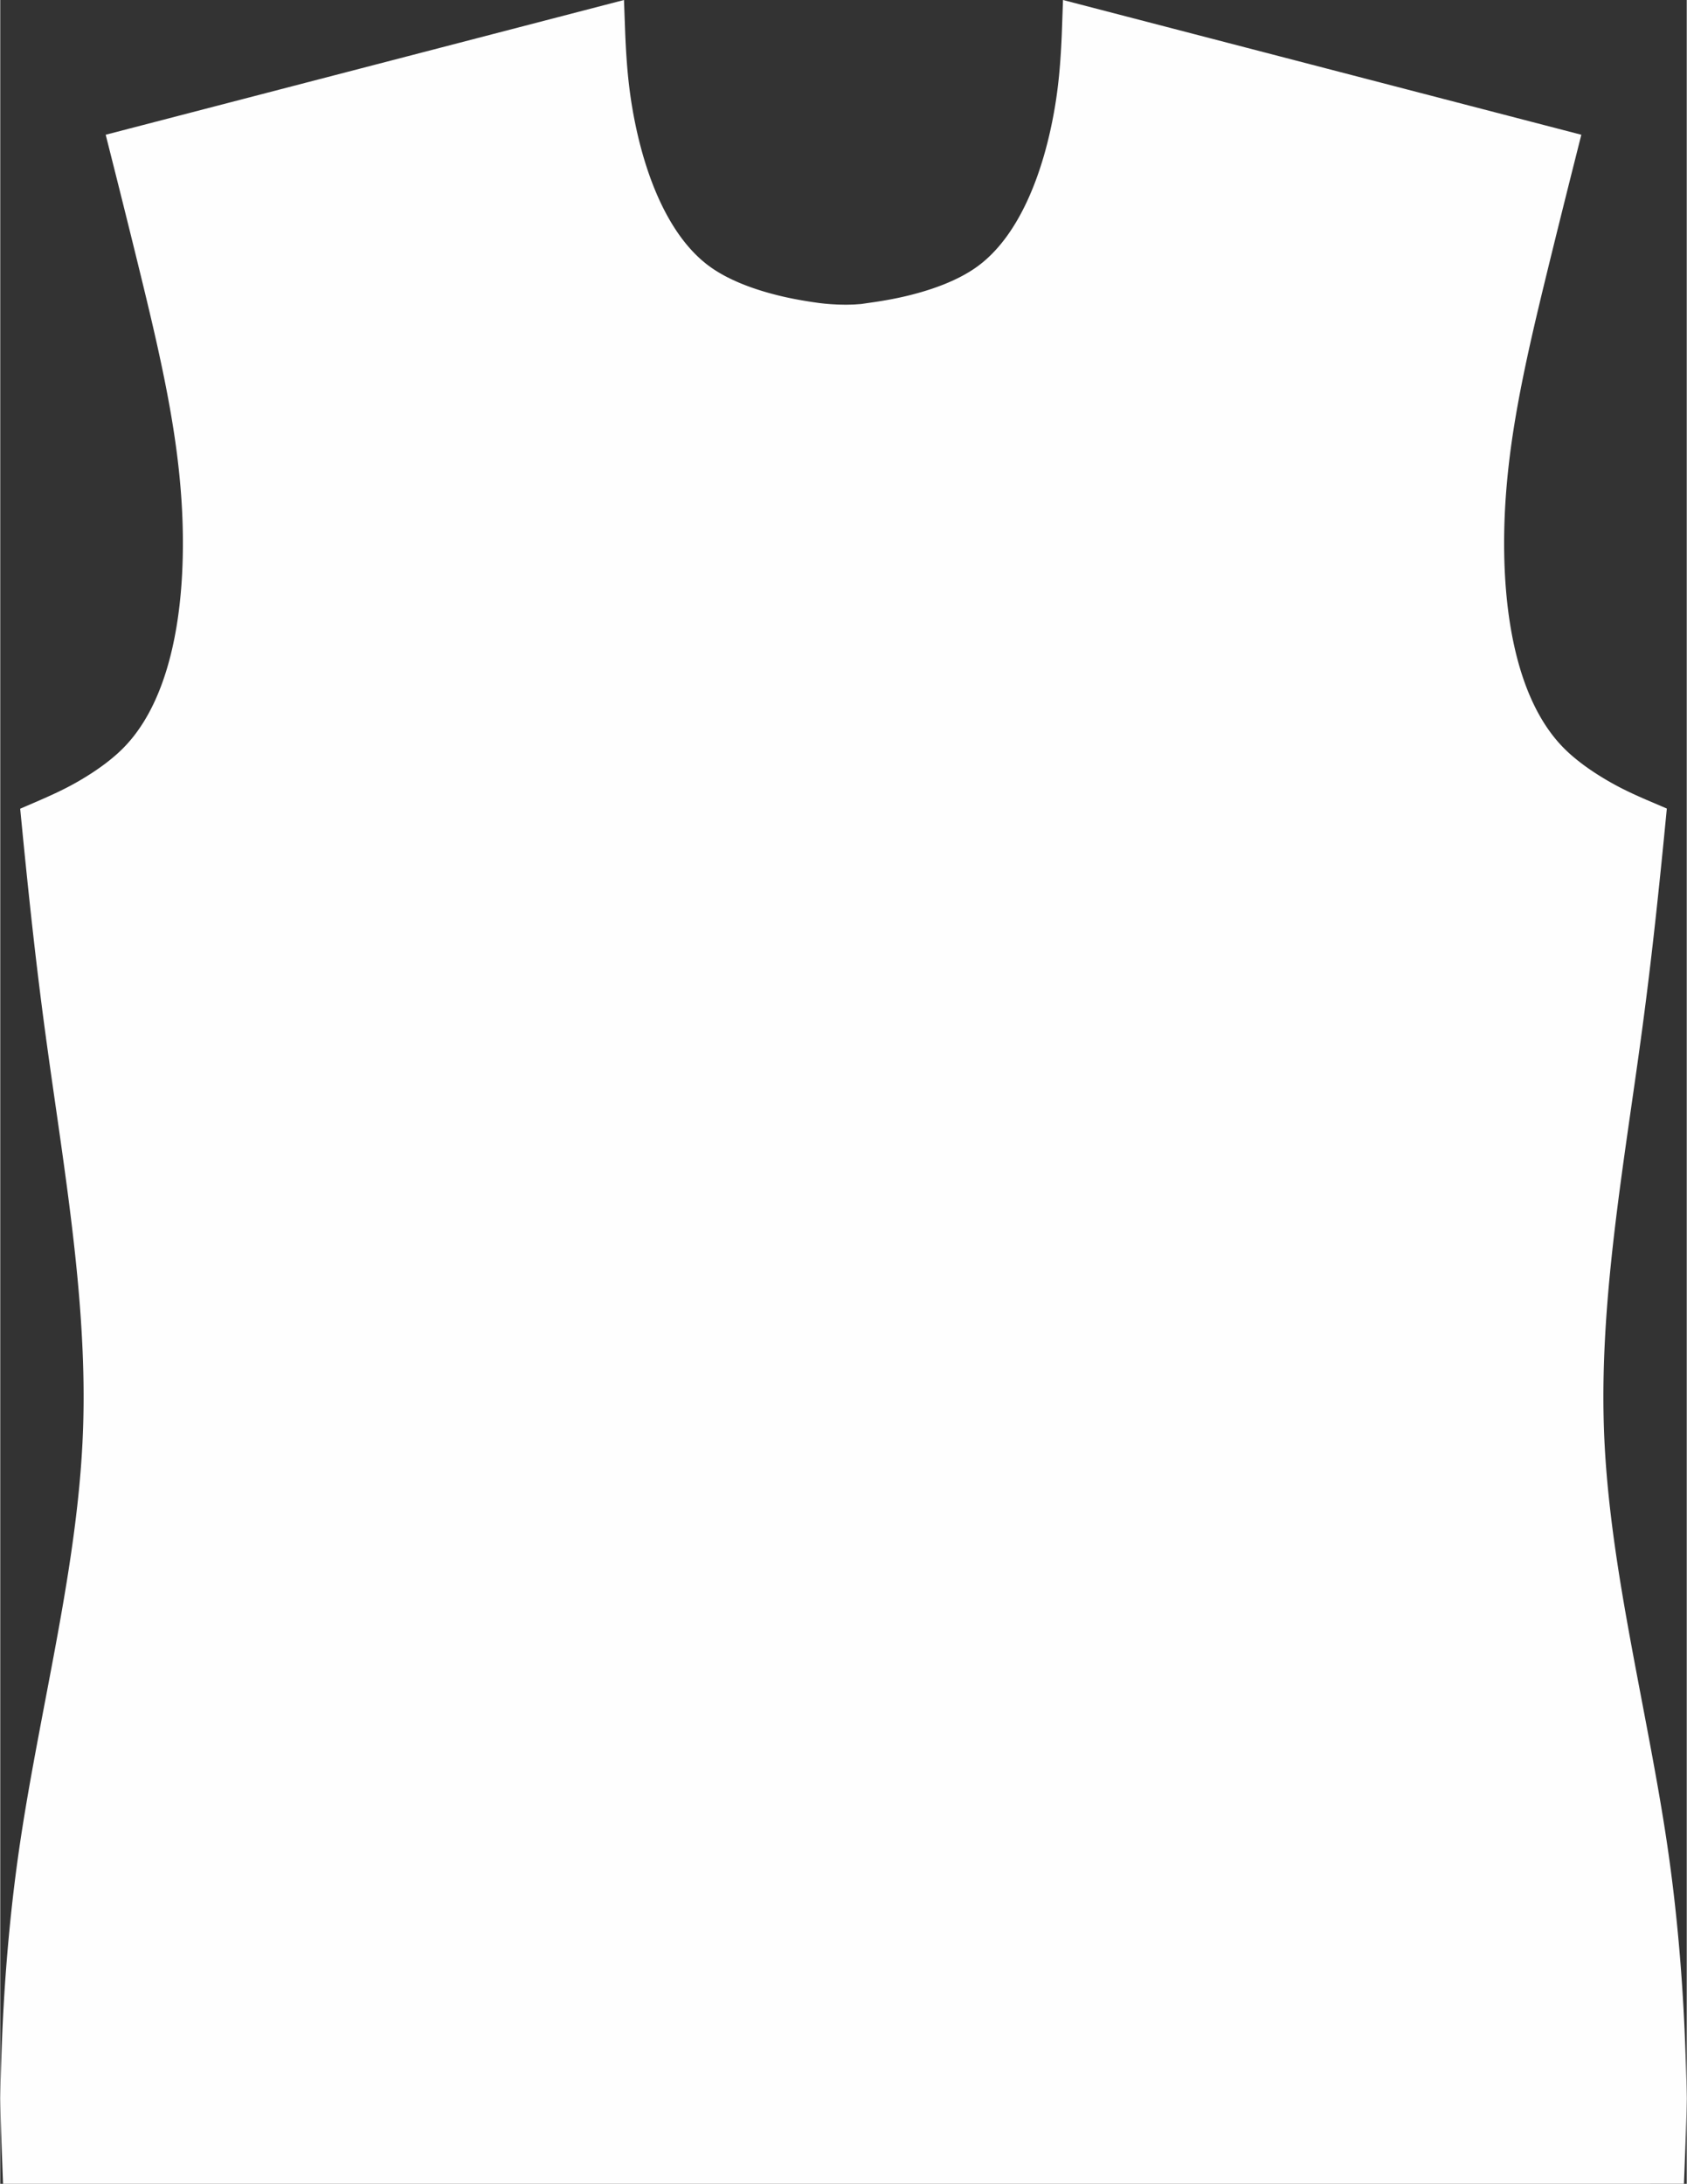 <?xml version="1.0" encoding="utf-8"?><!DOCTYPE svg PUBLIC "-//W3C//DTD SVG 1.1//EN" "http://www.w3.org/Graphics/SVG/1.1/DTD/svg11.dtd"><svg version="1.1" id="图层_1" xmlns="http://www.w3.org/2000/svg" xmlns:xlink="http://www.w3.org/1999/xlink" x="0" y="0" width="1589" height="2056" viewBox="0 0 1589.167 2056.822" enable-background="new 0 0 1589.167 2056.822" xml:space="preserve">
<rect x="0" y="0" width="1589.167" height="2056.822" fill="#333333" stroke="none"/>
<g>
	<path id="caipian" fill="#fefefe" d="M2.647,2056.822l-1.221-31.613l-0.331-9.188l-0.277-8.353l-0.225-7.491l-0.235-8.664
		l-0.223-9.113L0,1976.299l0.171-7.751l0.219-8.714l0.247-8.859l0.27-8.84l0.275-8.235l0.289-7.921l0.294-7.418l0.312-7.224
		l0.318-6.794l0.342-6.794l0.366-6.79l0.391-6.794l0.416-6.79l0.44-6.789l0.466-6.79l0.491-6.789l0.516-6.785l0.542-6.785
		l0.568-6.786l0.594-6.781l0.63-6.884l0.647-6.781l0.674-6.776l0.703-6.778l0.729-6.773l0.757-6.771l0.786-6.772l0.732-6.095
		l0.754-6.088l0.78-6.091l0.803-6.084l0.827-6.082l0.852-6.081l0.914-6.333l0.901-6.073l1.025-6.73l1.053-6.73l1.076-6.717
		l1.209-7.378l1.235-7.368l1.373-8.027l1.398-8.019l1.539-8.67l1.683-9.326l1.827-9.976l2.132-11.488l2.49-13.259l2.758-14.562
		l5.531-29.068l2.746-14.507l2.316-12.35l1.953-10.527l1.806-9.865l1.66-9.203l1.515-8.538l1.374-7.881l1.349-7.879l1.21-7.217
		l1.186-7.219l1.053-6.559l1.058-6.734l1.004-6.559l0.978-6.559l0.855-5.9l0.833-5.902l0.807-5.9l0.773-5.836l0.759-5.928
		l0.732-5.938l0.616-5.188l0.596-5.213l0.581-5.293l0.548-5.214l0.542-5.419l0.499-5.247l0.467-5.204l0.447-5.282l0.414-5.234
		l0.336-4.549l0.318-4.636l0.288-4.521l0.271-4.624l0.24-4.529l0.236-5.011l0.188-4.535l0.163-4.544l0.142-4.641l0.114-4.545
		l0.092-4.629l0.066-4.554l0.044-4.592l0.021-4.586l-0.002-4.635l-0.03-5.195l-0.052-4.761l-0.085-5.267l-0.111-5.219l-0.142-5.302
		l-0.166-5.237l-0.194-5.283l-0.217-5.244l-0.244-5.289l-0.265-5.228l-0.295-5.345l-0.313-5.252l-0.378-5.915l-0.406-5.921
		l-0.433-5.935l-0.459-5.934l-0.484-5.935l-0.508-5.937l-0.592-6.602l-0.619-6.6l-0.646-6.6l-0.671-6.602l-0.695-6.604l-0.792-7.268
		l-0.818-7.268l-0.843-7.268l-0.912-7.647l-0.972-7.936l-0.996-7.935l-1.104-8.602l-1.216-9.268l-1.241-9.265l-1.354-9.937
		l-1.561-11.268l-1.772-12.6l-2.079-14.602l-4.162-28.983l-2.098-14.647l-1.988-14.002l-1.685-12.021l-1.476-10.699l-1.383-10.198
		l-1.249-9.383l-1.313-10.052l-1.287-10.058l-1.262-10.056l-1.238-10.061l-1.213-10.063l-1.19-10.064l-1.243-10.734l-1.232-10.86
		l-1.264-11.379l-1.294-11.883l-1.304-12.205l-1.351-12.868l-1.405-13.619l-1.37-13.513l-1.314-13.196l-2.771-28.373l19.061-8.24
		l3.561-1.564l3.328-1.487l3.343-1.517l2.984-1.379l2.765-1.304l2.579-1.241l2.514-1.236l2.303-1.156l2.292-1.178l2.293-1.206
		l1.993-1.071l2.079-1.143l2.208-1.239l2.261-1.299l2.179-1.279l2.255-1.352l2.067-1.264l2.198-1.372l1.973-1.258l1.967-1.278
		l1.942-1.289l1.913-1.297l1.952-1.352l1.9-1.346l1.673-1.211l1.687-1.247l1.673-1.264l1.664-1.285l1.629-1.286l1.612-1.304
		l1.559-1.291l1.412-1.197l1.344-1.167l1.37-1.217l1.325-1.207l1.313-1.227l1.281-1.229l1.276-1.259l1.06-1.073l1.101-1.144
		l1.066-1.137l1.075-1.175l1.106-1.238l1.162-1.336l1.15-1.36l1.145-1.391l1.122-1.4l1.081-1.384l1.096-1.443l1.084-1.465
		l1.049-1.453l1.028-1.464l0.999-1.458l0.996-1.492l1.006-1.544l0.971-1.53l0.963-1.558l0.98-1.626l1.043-1.777l1.009-1.77
		l1.007-1.813l0.973-1.804l0.891-1.696l0.951-1.859l0.927-1.862l0.898-1.856l0.877-1.863l0.876-1.911l0.918-2.063l0.825-1.905
		l0.812-1.928l0.889-2.171l0.847-2.133l0.835-2.167l0.82-2.196l0.797-2.196l0.773-2.201l0.75-2.197l0.744-2.25l0.732-2.285
		l0.767-2.476l0.732-2.44l0.719-2.486l0.689-2.466l0.677-2.508l0.653-2.505l0.637-2.535l0.621-2.563l0.581-2.485l0.624-2.774
		l0.592-2.744l0.581-2.809l0.542-2.735l0.522-2.753l0.511-2.805l0.491-2.82l0.495-2.989l0.477-3.028l0.457-3.053l0.429-3.029
		l0.424-3.165l0.379-3l0.369-3.103l0.342-3.062l0.339-3.254l0.325-3.344l0.294-3.278l0.273-3.308l0.258-3.416l0.227-3.313
		l0.207-3.325l0.196-3.551l0.172-3.568l0.146-3.529l0.125-3.566l0.101-3.556l0.079-3.578l0.056-3.532l0.034-3.591l0.012-3.567
		l-0.011-3.783l-0.035-3.781l-0.06-3.831l-0.083-3.77l-0.105-3.741l-0.13-3.792l-0.154-3.8l-0.177-3.806l-0.201-3.818l-0.221-3.781
		l-0.243-3.77l-0.285-4.053l-0.308-4.029l-0.335-4.065l-0.348-3.932l-0.386-4.098l-0.4-3.999l-0.426-4.033l-0.447-4.013
		l-0.494-4.229l-0.527-4.29l-0.539-4.201l-0.575-4.297l-0.587-4.222l-0.63-4.356l-0.668-4.461l-0.689-4.443l-0.72-4.492
		l-0.775-4.688l-0.797-4.685l-0.871-4.968l-0.877-4.87l-0.953-5.153l-0.971-5.125l-1.054-5.431l-1.11-5.593l-1.164-5.735
		l-1.205-5.817l-1.275-6.039l-1.347-6.259l-1.371-6.266l-1.494-6.71l-1.569-6.937l-1.644-7.163l-1.771-7.613l-1.954-8.287
		l-2.138-8.966l-2.486-10.317l-3.058-12.573l-3.387-13.837l-3.429-13.933l-3.449-13.951l-3.448-13.889l-3.443-13.813l-3.445-13.775
		l-3.489-13.897l-8.993-35.667L587.743,0.001l1.164,31.93l0.177,4.154l0.204,4.248l0.229,4.326l0.253,4.338l0.255,3.99l0.282,4.063
		l0.285,3.78l0.299,3.665l0.302,3.422l0.312,3.284l0.332,3.25l0.358,3.283l0.374,3.207l0.389,3.148l0.401,3.069l0.433,3.134
		l0.45,3.091l0.473,3.093l0.5,3.116l0.515,3.063l0.542,3.091l0.561,3.063l0.589,3.084l0.608,3.066l0.632,3.07l0.653,3.054
		l0.643,2.908l0.667,2.916l0.694,2.933l0.714,2.917l0.732,2.898l0.716,2.745l0.75,2.791l0.765,2.759l0.784,2.745l0.807,2.738
		l0.786,2.593l0.808,2.594l0.832,2.595l0.847,2.57l0.86,2.539l0.889,2.553l0.869,2.43l0.889,2.419l0.914,2.422l0.917,2.368
		l0.94,2.365l0.926,2.27l0.936,2.238l0.953,2.219l0.985,2.24l0.942,2.088l0.993,2.146l0.97,2.046l1.009,2.077l1.016,2.039
		l0.972,1.905l1.005,1.924l1.028,1.922l1.026,1.872l1.042,1.854l1.085,1.886l1.002,1.699l1.034,1.713l1.042,1.686l1.066,1.685
		l1.09,1.681l1.094,1.646l1.048,1.541l1.089,1.562l1.087,1.522l1.076,1.47l1.113,1.485l1.123,1.461l1.096,1.392l1.077,1.335
		l1.098,1.329l1.076,1.271l1.135,1.308l1.065,1.197l1.15,1.262l1.152,1.232l1.155,1.202l1.091,1.107l1.14,1.127l1.107,1.069
		l1.145,1.077l1.134,1.039l1.138,1.014l1.154,1.001l1.172,0.99l1.18,0.968l1.206,0.961l1.191,0.923l1.224,0.92l1.127,0.823
		l1.215,0.863l1.246,0.858l1.259,0.841l1.307,0.848l1.301,0.82l1.345,0.824l1.338,0.797l1.452,0.84l1.5,0.842l1.509,0.823
		l1.532,0.813l1.615,0.832l1.655,0.828l1.681,0.816l1.671,0.788l1.732,0.794l1.799,0.8l1.837,0.793l1.831,0.769l1.926,0.784
		l1.998,0.789l1.969,0.754l2.041,0.759l2.006,0.723l2.184,0.763l2.175,0.735l2.188,0.717l2.179,0.691l2.329,0.716l2.31,0.687
		l2.357,0.677l2.392,0.665l2.444,0.656l2.518,0.653l2.459,0.615l2.55,0.615l2.471,0.573l2.556,0.571l2.625,0.563l2.68,0.551
		l2.644,0.521l2.813,0.531l2.802,0.506l2.928,0.505l2.975,0.491l3,0.471l2.957,0.444l5.816,0.823
		c5.571,0.686,14.552,1.541,24.677,1.541c5.138,0,9.962-0.223,14.424-0.664l8.499-1.227l3.343-0.473l2.957-0.444l2.994-0.47
		l2.958-0.488l2.98-0.514l2.773-0.5l2.813-0.531l2.631-0.519l2.688-0.553l2.658-0.57l2.507-0.56l2.503-0.581l2.538-0.611l2.46-0.615
		l2.512-0.651l2.482-0.667l2.337-0.649l2.361-0.679l2.338-0.695l2.331-0.716l2.147-0.682l2.218-0.727l2.17-0.734l2.176-0.76
		l2.005-0.723l2.044-0.76l1.969-0.754l1.998-0.789l1.926-0.784l1.83-0.768l1.839-0.794l1.816-0.808l1.679-0.77l1.724-0.813
		l1.666-0.809l1.65-0.825l1.619-0.834l1.518-0.805l1.537-0.839l1.491-0.837l1.436-0.83l1.356-0.808l1.337-0.819l1.299-0.818
		l1.309-0.85l1.254-0.838l1.252-0.863l1.221-0.867l1.113-0.813l1.228-0.923l1.194-0.925l1.21-0.966l1.175-0.964l1.172-0.99
		l1.154-1.001l1.138-1.014l1.134-1.039l1.143-1.074l1.117-1.077l1.126-1.114l1.098-1.115l1.153-1.202l1.164-1.244l1.135-1.245
		l1.068-1.201l1.124-1.295l1.1-1.299l1.087-1.315l1.077-1.335l1.097-1.392l1.122-1.461l1.113-1.484l1.077-1.473l1.078-1.51
		l1.1-1.579l1.044-1.533l1.1-1.654l1.081-1.666l1.071-1.693l1.039-1.681l1.03-1.706l1.029-1.746l1.051-1.824l1.061-1.887
		l1.023-1.867l1.023-1.914l1.003-1.919l0.984-1.928l1.013-2.035l0.998-2.054l0.975-2.058l1.001-2.163l0.942-2.087l0.972-2.21
		l0.96-2.237l0.937-2.238l0.928-2.276l0.937-2.354l0.923-2.384l0.906-2.402l0.89-2.421l0.869-2.431l0.89-2.551l0.871-2.575
		l0.841-2.549l0.828-2.582l0.797-2.561l0.802-2.646l0.805-2.732l0.78-2.731l0.767-2.766l0.75-2.789l0.712-2.728l0.742-2.936
		l0.711-2.905l0.688-2.911l0.67-2.928l0.641-2.896l0.666-3.12l0.62-3.007l0.608-3.069l0.586-3.073l0.563-3.073l0.546-3.107
		l0.516-3.069l0.496-3.093l0.475-3.102l0.449-3.094l0.432-3.118l0.404-3.099l0.386-3.12l0.375-3.225l0.356-3.267l0.335-3.268
		l0.313-3.297l0.298-3.388l0.301-3.679l0.285-3.78l0.282-4.063l0.257-4.012l0.251-4.283l0.229-4.333l0.207-4.313l0.176-4.133
		L1001.42,0l488.405,126.917l-9.026,35.806l-3.458,13.776l-3.446,13.774l-3.442,13.813l-3.448,13.89l-3.449,13.953l-3.43,13.936
		l-3.39,13.849l-3.061,12.584l-2.489,10.327l-2.139,8.968l-1.954,8.292l-1.772,7.618l-1.645,7.166l-1.568,6.938l-1.495,6.717
		l-1.372,6.264l-1.346,6.263l-1.277,6.046l-1.202,5.813l-1.166,5.747l-1.11,5.594l-1.042,5.369l-0.974,5.136l-0.942,5.097
		l-0.879,4.881l-0.866,4.94l-0.802,4.711l-0.774,4.685l-0.727,4.53l-0.677,4.362l-0.68,4.536l-0.626,4.33l-0.59,4.241l-0.573,4.287
		l-0.535,4.175l-0.531,4.319l-0.488,4.176l-0.454,4.091l-0.423,3.989l-0.401,4.014l-0.383,4.057l-0.352,3.988l-0.335,4.047
		l-0.308,4.021l-0.285,4.058l-0.244,3.774l-0.22,3.771l-0.202,3.841l-0.177,3.789l-0.153,3.792l-0.129,3.797l-0.107,3.748
		l-0.081,3.732l-0.062,3.871l-0.035,3.739l-0.01,3.862l0.012,3.523l0.033,3.557l0.058,3.591l0.078,3.547l0.102,3.552l0.125,3.6
		l0.146,3.509l0.173,3.576l0.195,3.544l0.205,3.312l0.228,3.321l0.258,3.41l0.273,3.302l0.299,3.332l0.316,3.262l0.347,3.316
		l0.34,3.043l0.368,3.095l0.383,3.029l0.418,3.124l0.429,3.027l0.461,3.081l0.472,2.996l0.503,3.036l0.487,2.796l0.51,2.802
		l0.515,2.711l0.564,2.843l0.562,2.717l0.598,2.768l0.626,2.79l0.577,2.47l0.621,2.561l0.64,2.547l0.653,2.509l0.674,2.496
		l0.689,2.468l0.717,2.477l0.736,2.457l0.761,2.452l0.752,2.352l0.717,2.166l0.766,2.245l0.768,2.181l0.802,2.214l0.817,2.188
		l0.837,2.174l0.844,2.125l0.889,2.171l0.804,1.905l0.842,1.945l0.918,2.062l0.858,1.875l0.89,1.888l0.899,1.855l0.923,1.856
		l0.943,1.845l0.91,1.732l0.964,1.785l1.01,1.819l1.007,1.766l1.03,1.756l0.997,1.654l0.954,1.543l0.981,1.546l0.993,1.525
		l1.018,1.523l0.966,1.412l1.051,1.495l1.041,1.442l1.09,1.472l1.09,1.436l1.084,1.389l1.125,1.402l1.141,1.386l1.147,1.357
		l1.168,1.343l1.109,1.242l1.066,1.164l1.067,1.139l1.108,1.15l1.055,1.069l1.285,1.269l1.271,1.222l1.304,1.218l1.342,1.221
		l1.35,1.2l1.355,1.177l1.407,1.193l1.57,1.301l1.603,1.297l1.633,1.289l1.669,1.289l1.652,1.248l1.688,1.247l1.7,1.23l1.877,1.33
		l1.966,1.361l1.901,1.29l1.954,1.297l1.961,1.274l1.972,1.257l2.184,1.362l2.1,1.284l2.228,1.335l2.199,1.29l2.218,1.274
		l2.252,1.264l2.252,1.236l2.221,1.192l2.266,1.187l2.293,1.176l2.308,1.155l2.326,1.142l2.537,1.217l2.581,1.213l2.79,1.284
		l3.078,1.39l3.295,1.463l3.28,1.432l19.869,8.5l-2.805,28.726l-1.326,13.32l-1.379,13.589l-1.41,13.667l-1.356,12.903
		l-1.307,12.221l-1.296,11.893l-1.266,11.381l-1.167,10.278l-1.243,10.733l-1.189,10.065l-1.213,10.063l-1.238,10.062l-1.262,10.057
		l-1.288,10.057l-1.313,10.055l-1.247,9.38l-1.383,10.197l-1.479,10.707l-1.685,12.026l-1.989,14.015l-2.101,14.667l-4.167,29.014
		l-2.08,14.616l-1.773,12.608l-1.562,11.272l-1.354,9.939l-1.243,9.277l-1.216,9.267l-1.104,8.604l-0.995,7.938l-0.973,7.94
		l-0.911,7.643l-0.843,7.271l-0.818,7.271l-0.792,7.271l-0.695,6.604l-0.672,6.604l-0.646,6.604l-0.619,6.604l-0.593,6.603
		l-0.507,5.934l-0.483,5.938l-0.46,5.938l-0.427,5.854l-0.405,5.91l-0.383,5.982l-0.313,5.269l-0.286,5.188l-0.271,5.335
		l-0.239,5.196l-0.22,5.304l-0.193,5.27l-0.166,5.238l-0.142,5.296l-0.112,5.242l-0.085,5.246l-0.051,4.755l-0.031,5.205
		l-0.002,4.644l0.02,4.56l0.045,4.616l0.066,4.545l0.092,4.629l0.115,4.563l0.14,4.59l0.165,4.593l0.188,4.523l0.235,4.967
		l0.245,4.614l0.266,4.558l0.292,4.589l0.313,4.552l0.34,4.589l0.413,5.228l0.446,5.286l0.465,5.179l0.501,5.271l0.544,5.431
		l0.549,5.234l0.58,5.28l0.599,5.242l0.617,5.196l0.725,5.871l0.758,5.922l0.788,5.949l0.808,5.897l0.832,5.895l0.857,5.9
		l0.978,6.565l1.004,6.553l1.056,6.724l1.054,6.558l1.186,7.219l1.211,7.213l1.349,7.878l1.374,7.873l1.516,8.541l1.659,9.195
		l1.804,9.862l1.952,10.519l2.314,12.336l2.743,14.495l5.522,29.027l2.757,14.548l2.487,13.249l2.13,11.477l1.826,9.972l1.682,9.317
		l1.539,8.67l1.398,8.011l1.372,8.028l1.235,7.364l1.209,7.377l1.077,6.717l1.052,6.725l1.026,6.731l0.901,6.073l0.913,6.32
		l0.853,6.084l0.828,6.088l0.804,6.082l0.779,6.09l0.756,6.093l0.732,6.088l0.786,6.773l0.757,6.773l0.731,6.771l0.702,6.783
		l0.675,6.78l0.647,6.778l0.631,6.877l0.594,6.789l0.567,6.785l0.543,6.782l0.518,6.792l0.491,6.786l0.465,6.795l0.441,6.787
		l0.415,6.795l0.392,6.788l0.366,6.799l0.343,6.788l0.318,6.798l0.312,7.221l0.295,7.421l0.289,7.929l0.275,8.238l0.271,8.845
		l0.245,8.861l0.22,8.702l0.173,7.819l-0.135,6.053l-0.225,9.105l-0.233,8.655l-0.224,7.482l-0.277,8.364l-0.33,9.188l-1.229,31.676
		H2.647z" stroke="none" style="stroke-width: 5; stroke-dasharray: 26;" mygroup="clFEFEFE"></path>
</g>
<desc>Created with Snap</desc><defs></defs><defs><clipPath id="clip_pathfront"><path id="pathSjq96sw9c69" fill="none" d="M2.647,2056.822l-1.221-31.613l-0.331-9.188l-0.277-8.353l-0.225-7.491l-0.235-8.664
		l-0.223-9.113L0,1976.299l0.171-7.751l0.219-8.714l0.247-8.859l0.27-8.84l0.275-8.235l0.289-7.921l0.294-7.418l0.312-7.224
		l0.318-6.794l0.342-6.794l0.366-6.79l0.391-6.794l0.416-6.79l0.44-6.789l0.466-6.79l0.491-6.789l0.516-6.785l0.542-6.785
		l0.568-6.786l0.594-6.781l0.63-6.884l0.647-6.781l0.674-6.776l0.703-6.778l0.729-6.773l0.757-6.771l0.786-6.772l0.732-6.095
		l0.754-6.088l0.78-6.091l0.803-6.084l0.827-6.082l0.852-6.081l0.914-6.333l0.901-6.073l1.025-6.73l1.053-6.73l1.076-6.717
		l1.209-7.378l1.235-7.368l1.373-8.027l1.398-8.019l1.539-8.67l1.683-9.326l1.827-9.976l2.132-11.488l2.49-13.259l2.758-14.562
		l5.531-29.068l2.746-14.507l2.316-12.35l1.953-10.527l1.806-9.865l1.66-9.203l1.515-8.538l1.374-7.881l1.349-7.879l1.21-7.217
		l1.186-7.219l1.053-6.559l1.058-6.734l1.004-6.559l0.978-6.559l0.855-5.9l0.833-5.902l0.807-5.9l0.773-5.836l0.759-5.928
		l0.732-5.938l0.616-5.188l0.596-5.213l0.581-5.293l0.548-5.214l0.542-5.419l0.499-5.247l0.467-5.204l0.447-5.282l0.414-5.234
		l0.336-4.549l0.318-4.636l0.288-4.521l0.271-4.624l0.24-4.529l0.236-5.011l0.188-4.535l0.163-4.544l0.142-4.641l0.114-4.545
		l0.092-4.629l0.066-4.554l0.044-4.592l0.021-4.586l-0.002-4.635l-0.03-5.195l-0.052-4.761l-0.085-5.267l-0.111-5.219l-0.142-5.302
		l-0.166-5.237l-0.194-5.283l-0.217-5.244l-0.244-5.289l-0.265-5.228l-0.295-5.345l-0.313-5.252l-0.378-5.915l-0.406-5.921
		l-0.433-5.935l-0.459-5.934l-0.484-5.935l-0.508-5.937l-0.592-6.602l-0.619-6.6l-0.646-6.6l-0.671-6.602l-0.695-6.604l-0.792-7.268
		l-0.818-7.268l-0.843-7.268l-0.912-7.647l-0.972-7.936l-0.996-7.935l-1.104-8.602l-1.216-9.268l-1.241-9.265l-1.354-9.937
		l-1.561-11.268l-1.772-12.6l-2.079-14.602l-4.162-28.983l-2.098-14.647l-1.988-14.002l-1.685-12.021l-1.476-10.699l-1.383-10.198
		l-1.249-9.383l-1.313-10.052l-1.287-10.058l-1.262-10.056l-1.238-10.061l-1.213-10.063l-1.19-10.064l-1.243-10.734l-1.232-10.86
		l-1.264-11.379l-1.294-11.883l-1.304-12.205l-1.351-12.868l-1.405-13.619l-1.37-13.513l-1.314-13.196l-2.771-28.373l19.061-8.24
		l3.561-1.564l3.328-1.487l3.343-1.517l2.984-1.379l2.765-1.304l2.579-1.241l2.514-1.236l2.303-1.156l2.292-1.178l2.293-1.206
		l1.993-1.071l2.079-1.143l2.208-1.239l2.261-1.299l2.179-1.279l2.255-1.352l2.067-1.264l2.198-1.372l1.973-1.258l1.967-1.278
		l1.942-1.289l1.913-1.297l1.952-1.352l1.9-1.346l1.673-1.211l1.687-1.247l1.673-1.264l1.664-1.285l1.629-1.286l1.612-1.304
		l1.559-1.291l1.412-1.197l1.344-1.167l1.37-1.217l1.325-1.207l1.313-1.227l1.281-1.229l1.276-1.259l1.06-1.073l1.101-1.144
		l1.066-1.137l1.075-1.175l1.106-1.238l1.162-1.336l1.15-1.36l1.145-1.391l1.122-1.4l1.081-1.384l1.096-1.443l1.084-1.465
		l1.049-1.453l1.028-1.464l0.999-1.458l0.996-1.492l1.006-1.544l0.971-1.53l0.963-1.558l0.98-1.626l1.043-1.777l1.009-1.77
		l1.007-1.813l0.973-1.804l0.891-1.696l0.951-1.859l0.927-1.862l0.898-1.856l0.877-1.863l0.876-1.911l0.918-2.063l0.825-1.905
		l0.812-1.928l0.889-2.171l0.847-2.133l0.835-2.167l0.82-2.196l0.797-2.196l0.773-2.201l0.75-2.197l0.744-2.25l0.732-2.285
		l0.767-2.476l0.732-2.44l0.719-2.486l0.689-2.466l0.677-2.508l0.653-2.505l0.637-2.535l0.621-2.563l0.581-2.485l0.624-2.774
		l0.592-2.744l0.581-2.809l0.542-2.735l0.522-2.753l0.511-2.805l0.491-2.82l0.495-2.989l0.477-3.028l0.457-3.053l0.429-3.029
		l0.424-3.165l0.379-3l0.369-3.103l0.342-3.062l0.339-3.254l0.325-3.344l0.294-3.278l0.273-3.308l0.258-3.416l0.227-3.313
		l0.207-3.325l0.196-3.551l0.172-3.568l0.146-3.529l0.125-3.566l0.101-3.556l0.079-3.578l0.056-3.532l0.034-3.591l0.012-3.567
		l-0.011-3.783l-0.035-3.781l-0.06-3.831l-0.083-3.77l-0.105-3.741l-0.13-3.792l-0.154-3.8l-0.177-3.806l-0.201-3.818l-0.221-3.781
		l-0.243-3.77l-0.285-4.053l-0.308-4.029l-0.335-4.065l-0.348-3.932l-0.386-4.098l-0.4-3.999l-0.426-4.033l-0.447-4.013
		l-0.494-4.229l-0.527-4.29l-0.539-4.201l-0.575-4.297l-0.587-4.222l-0.63-4.356l-0.668-4.461l-0.689-4.443l-0.72-4.492
		l-0.775-4.688l-0.797-4.685l-0.871-4.968l-0.877-4.87l-0.953-5.153l-0.971-5.125l-1.054-5.431l-1.11-5.593l-1.164-5.735
		l-1.205-5.817l-1.275-6.039l-1.347-6.259l-1.371-6.266l-1.494-6.71l-1.569-6.937l-1.644-7.163l-1.771-7.613l-1.954-8.287
		l-2.138-8.966l-2.486-10.317l-3.058-12.573l-3.387-13.837l-3.429-13.933l-3.449-13.951l-3.448-13.889l-3.443-13.813l-3.445-13.775
		l-3.489-13.897l-8.993-35.667L587.743,0.001l1.164,31.93l0.177,4.154l0.204,4.248l0.229,4.326l0.253,4.338l0.255,3.99l0.282,4.063
		l0.285,3.78l0.299,3.665l0.302,3.422l0.312,3.284l0.332,3.25l0.358,3.283l0.374,3.207l0.389,3.148l0.401,3.069l0.433,3.134
		l0.45,3.091l0.473,3.093l0.5,3.116l0.515,3.063l0.542,3.091l0.561,3.063l0.589,3.084l0.608,3.066l0.632,3.07l0.653,3.054
		l0.643,2.908l0.667,2.916l0.694,2.933l0.714,2.917l0.732,2.898l0.716,2.745l0.75,2.791l0.765,2.759l0.784,2.745l0.807,2.738
		l0.786,2.593l0.808,2.594l0.832,2.595l0.847,2.57l0.86,2.539l0.889,2.553l0.869,2.43l0.889,2.419l0.914,2.422l0.917,2.368
		l0.94,2.365l0.926,2.27l0.936,2.238l0.953,2.219l0.985,2.24l0.942,2.088l0.993,2.146l0.97,2.046l1.009,2.077l1.016,2.039
		l0.972,1.905l1.005,1.924l1.028,1.922l1.026,1.872l1.042,1.854l1.085,1.886l1.002,1.699l1.034,1.713l1.042,1.686l1.066,1.685
		l1.09,1.681l1.094,1.646l1.048,1.541l1.089,1.562l1.087,1.522l1.076,1.47l1.113,1.485l1.123,1.461l1.096,1.392l1.077,1.335
		l1.098,1.329l1.076,1.271l1.135,1.308l1.065,1.197l1.15,1.262l1.152,1.232l1.155,1.202l1.091,1.107l1.14,1.127l1.107,1.069
		l1.145,1.077l1.134,1.039l1.138,1.014l1.154,1.001l1.172,0.99l1.18,0.968l1.206,0.961l1.191,0.923l1.224,0.92l1.127,0.823
		l1.215,0.863l1.246,0.858l1.259,0.841l1.307,0.848l1.301,0.82l1.345,0.824l1.338,0.797l1.452,0.84l1.5,0.842l1.509,0.823
		l1.532,0.813l1.615,0.832l1.655,0.828l1.681,0.816l1.671,0.788l1.732,0.794l1.799,0.8l1.837,0.793l1.831,0.769l1.926,0.784
		l1.998,0.789l1.969,0.754l2.041,0.759l2.006,0.723l2.184,0.763l2.175,0.735l2.188,0.717l2.179,0.691l2.329,0.716l2.31,0.687
		l2.357,0.677l2.392,0.665l2.444,0.656l2.518,0.653l2.459,0.615l2.55,0.615l2.471,0.573l2.556,0.571l2.625,0.563l2.68,0.551
		l2.644,0.521l2.813,0.531l2.802,0.506l2.928,0.505l2.975,0.491l3,0.471l2.957,0.444l5.816,0.823
		c5.571,0.686,14.552,1.541,24.677,1.541c5.138,0,9.962-0.223,14.424-0.664l8.499-1.227l3.343-0.473l2.957-0.444l2.994-0.47
		l2.958-0.488l2.98-0.514l2.773-0.5l2.813-0.531l2.631-0.519l2.688-0.553l2.658-0.57l2.507-0.56l2.503-0.581l2.538-0.611l2.46-0.615
		l2.512-0.651l2.482-0.667l2.337-0.649l2.361-0.679l2.338-0.695l2.331-0.716l2.147-0.682l2.218-0.727l2.17-0.734l2.176-0.76
		l2.005-0.723l2.044-0.76l1.969-0.754l1.998-0.789l1.926-0.784l1.83-0.768l1.839-0.794l1.816-0.808l1.679-0.77l1.724-0.813
		l1.666-0.809l1.65-0.825l1.619-0.834l1.518-0.805l1.537-0.839l1.491-0.837l1.436-0.83l1.356-0.808l1.337-0.819l1.299-0.818
		l1.309-0.85l1.254-0.838l1.252-0.863l1.221-0.867l1.113-0.813l1.228-0.923l1.194-0.925l1.21-0.966l1.175-0.964l1.172-0.99
		l1.154-1.001l1.138-1.014l1.134-1.039l1.143-1.074l1.117-1.077l1.126-1.114l1.098-1.115l1.153-1.202l1.164-1.244l1.135-1.245
		l1.068-1.201l1.124-1.295l1.1-1.299l1.087-1.315l1.077-1.335l1.097-1.392l1.122-1.461l1.113-1.484l1.077-1.473l1.078-1.51
		l1.1-1.579l1.044-1.533l1.1-1.654l1.081-1.666l1.071-1.693l1.039-1.681l1.03-1.706l1.029-1.746l1.051-1.824l1.061-1.887
		l1.023-1.867l1.023-1.914l1.003-1.919l0.984-1.928l1.013-2.035l0.998-2.054l0.975-2.058l1.001-2.163l0.942-2.087l0.972-2.21
		l0.96-2.237l0.937-2.238l0.928-2.276l0.937-2.354l0.923-2.384l0.906-2.402l0.89-2.421l0.869-2.431l0.89-2.551l0.871-2.575
		l0.841-2.549l0.828-2.582l0.797-2.561l0.802-2.646l0.805-2.732l0.78-2.731l0.767-2.766l0.75-2.789l0.712-2.728l0.742-2.936
		l0.711-2.905l0.688-2.911l0.67-2.928l0.641-2.896l0.666-3.12l0.62-3.007l0.608-3.069l0.586-3.073l0.563-3.073l0.546-3.107
		l0.516-3.069l0.496-3.093l0.475-3.102l0.449-3.094l0.432-3.118l0.404-3.099l0.386-3.12l0.375-3.225l0.356-3.267l0.335-3.268
		l0.313-3.297l0.298-3.388l0.301-3.679l0.285-3.78l0.282-4.063l0.257-4.012l0.251-4.283l0.229-4.333l0.207-4.313l0.176-4.133
		L1001.42,0l488.405,126.917l-9.026,35.806l-3.458,13.776l-3.446,13.774l-3.442,13.813l-3.448,13.89l-3.449,13.953l-3.43,13.936
		l-3.39,13.849l-3.061,12.584l-2.489,10.327l-2.139,8.968l-1.954,8.292l-1.772,7.618l-1.645,7.166l-1.568,6.938l-1.495,6.717
		l-1.372,6.264l-1.346,6.263l-1.277,6.046l-1.202,5.813l-1.166,5.747l-1.11,5.594l-1.042,5.369l-0.974,5.136l-0.942,5.097
		l-0.879,4.881l-0.866,4.94l-0.802,4.711l-0.774,4.685l-0.727,4.53l-0.677,4.362l-0.68,4.536l-0.626,4.33l-0.59,4.241l-0.573,4.287
		l-0.535,4.175l-0.531,4.319l-0.488,4.176l-0.454,4.091l-0.423,3.989l-0.401,4.014l-0.383,4.057l-0.352,3.988l-0.335,4.047
		l-0.308,4.021l-0.285,4.058l-0.244,3.774l-0.22,3.771l-0.202,3.841l-0.177,3.789l-0.153,3.792l-0.129,3.797l-0.107,3.748
		l-0.081,3.732l-0.062,3.871l-0.035,3.739l-0.01,3.862l0.012,3.523l0.033,3.557l0.058,3.591l0.078,3.547l0.102,3.552l0.125,3.6
		l0.146,3.509l0.173,3.576l0.195,3.544l0.205,3.312l0.228,3.321l0.258,3.41l0.273,3.302l0.299,3.332l0.316,3.262l0.347,3.316
		l0.34,3.043l0.368,3.095l0.383,3.029l0.418,3.124l0.429,3.027l0.461,3.081l0.472,2.996l0.503,3.036l0.487,2.796l0.51,2.802
		l0.515,2.711l0.564,2.843l0.562,2.717l0.598,2.768l0.626,2.79l0.577,2.47l0.621,2.561l0.64,2.547l0.653,2.509l0.674,2.496
		l0.689,2.468l0.717,2.477l0.736,2.457l0.761,2.452l0.752,2.352l0.717,2.166l0.766,2.245l0.768,2.181l0.802,2.214l0.817,2.188
		l0.837,2.174l0.844,2.125l0.889,2.171l0.804,1.905l0.842,1.945l0.918,2.062l0.858,1.875l0.89,1.888l0.899,1.855l0.923,1.856
		l0.943,1.845l0.91,1.732l0.964,1.785l1.01,1.819l1.007,1.766l1.03,1.756l0.997,1.654l0.954,1.543l0.981,1.546l0.993,1.525
		l1.018,1.523l0.966,1.412l1.051,1.495l1.041,1.442l1.09,1.472l1.09,1.436l1.084,1.389l1.125,1.402l1.141,1.386l1.147,1.357
		l1.168,1.343l1.109,1.242l1.066,1.164l1.067,1.139l1.108,1.15l1.055,1.069l1.285,1.269l1.271,1.222l1.304,1.218l1.342,1.221
		l1.35,1.2l1.355,1.177l1.407,1.193l1.57,1.301l1.603,1.297l1.633,1.289l1.669,1.289l1.652,1.248l1.688,1.247l1.7,1.23l1.877,1.33
		l1.966,1.361l1.901,1.29l1.954,1.297l1.961,1.274l1.972,1.257l2.184,1.362l2.1,1.284l2.228,1.335l2.199,1.29l2.218,1.274
		l2.252,1.264l2.252,1.236l2.221,1.192l2.266,1.187l2.293,1.176l2.308,1.155l2.326,1.142l2.537,1.217l2.581,1.213l2.79,1.284
		l3.078,1.39l3.295,1.463l3.28,1.432l19.869,8.5l-2.805,28.726l-1.326,13.32l-1.379,13.589l-1.41,13.667l-1.356,12.903
		l-1.307,12.221l-1.296,11.893l-1.266,11.381l-1.167,10.278l-1.243,10.733l-1.189,10.065l-1.213,10.063l-1.238,10.062l-1.262,10.057
		l-1.288,10.057l-1.313,10.055l-1.247,9.38l-1.383,10.197l-1.479,10.707l-1.685,12.026l-1.989,14.015l-2.101,14.667l-4.167,29.014
		l-2.08,14.616l-1.773,12.608l-1.562,11.272l-1.354,9.939l-1.243,9.277l-1.216,9.267l-1.104,8.604l-0.995,7.938l-0.973,7.94
		l-0.911,7.643l-0.843,7.271l-0.818,7.271l-0.792,7.271l-0.695,6.604l-0.672,6.604l-0.646,6.604l-0.619,6.604l-0.593,6.603
		l-0.507,5.934l-0.483,5.938l-0.46,5.938l-0.427,5.854l-0.405,5.91l-0.383,5.982l-0.313,5.269l-0.286,5.188l-0.271,5.335
		l-0.239,5.196l-0.22,5.304l-0.193,5.27l-0.166,5.238l-0.142,5.296l-0.112,5.242l-0.085,5.246l-0.051,4.755l-0.031,5.205
		l-0.002,4.644l0.02,4.56l0.045,4.616l0.066,4.545l0.092,4.629l0.115,4.563l0.14,4.59l0.165,4.593l0.188,4.523l0.235,4.967
		l0.245,4.614l0.266,4.558l0.292,4.589l0.313,4.552l0.34,4.589l0.413,5.228l0.446,5.286l0.465,5.179l0.501,5.271l0.544,5.431
		l0.549,5.234l0.58,5.28l0.599,5.242l0.617,5.196l0.725,5.871l0.758,5.922l0.788,5.949l0.808,5.897l0.832,5.895l0.857,5.9
		l0.978,6.565l1.004,6.553l1.056,6.724l1.054,6.558l1.186,7.219l1.211,7.213l1.349,7.878l1.374,7.873l1.516,8.541l1.659,9.195
		l1.804,9.862l1.952,10.519l2.314,12.336l2.743,14.495l5.522,29.027l2.757,14.548l2.487,13.249l2.13,11.477l1.826,9.972l1.682,9.317
		l1.539,8.67l1.398,8.011l1.372,8.028l1.235,7.364l1.209,7.377l1.077,6.717l1.052,6.725l1.026,6.731l0.901,6.073l0.913,6.32
		l0.853,6.084l0.828,6.088l0.804,6.082l0.779,6.09l0.756,6.093l0.732,6.088l0.786,6.773l0.757,6.773l0.731,6.771l0.702,6.783
		l0.675,6.78l0.647,6.778l0.631,6.877l0.594,6.789l0.567,6.785l0.543,6.782l0.518,6.792l0.491,6.786l0.465,6.795l0.441,6.787
		l0.415,6.795l0.392,6.788l0.366,6.799l0.343,6.788l0.318,6.798l0.312,7.221l0.295,7.421l0.289,7.929l0.275,8.238l0.271,8.845
		l0.245,8.861l0.22,8.702l0.173,7.819l-0.135,6.053l-0.225,9.105l-0.233,8.655l-0.224,7.482l-0.277,8.364l-0.33,9.188l-1.229,31.676
		H2.647z" style=""></path></clipPath></defs></svg>
